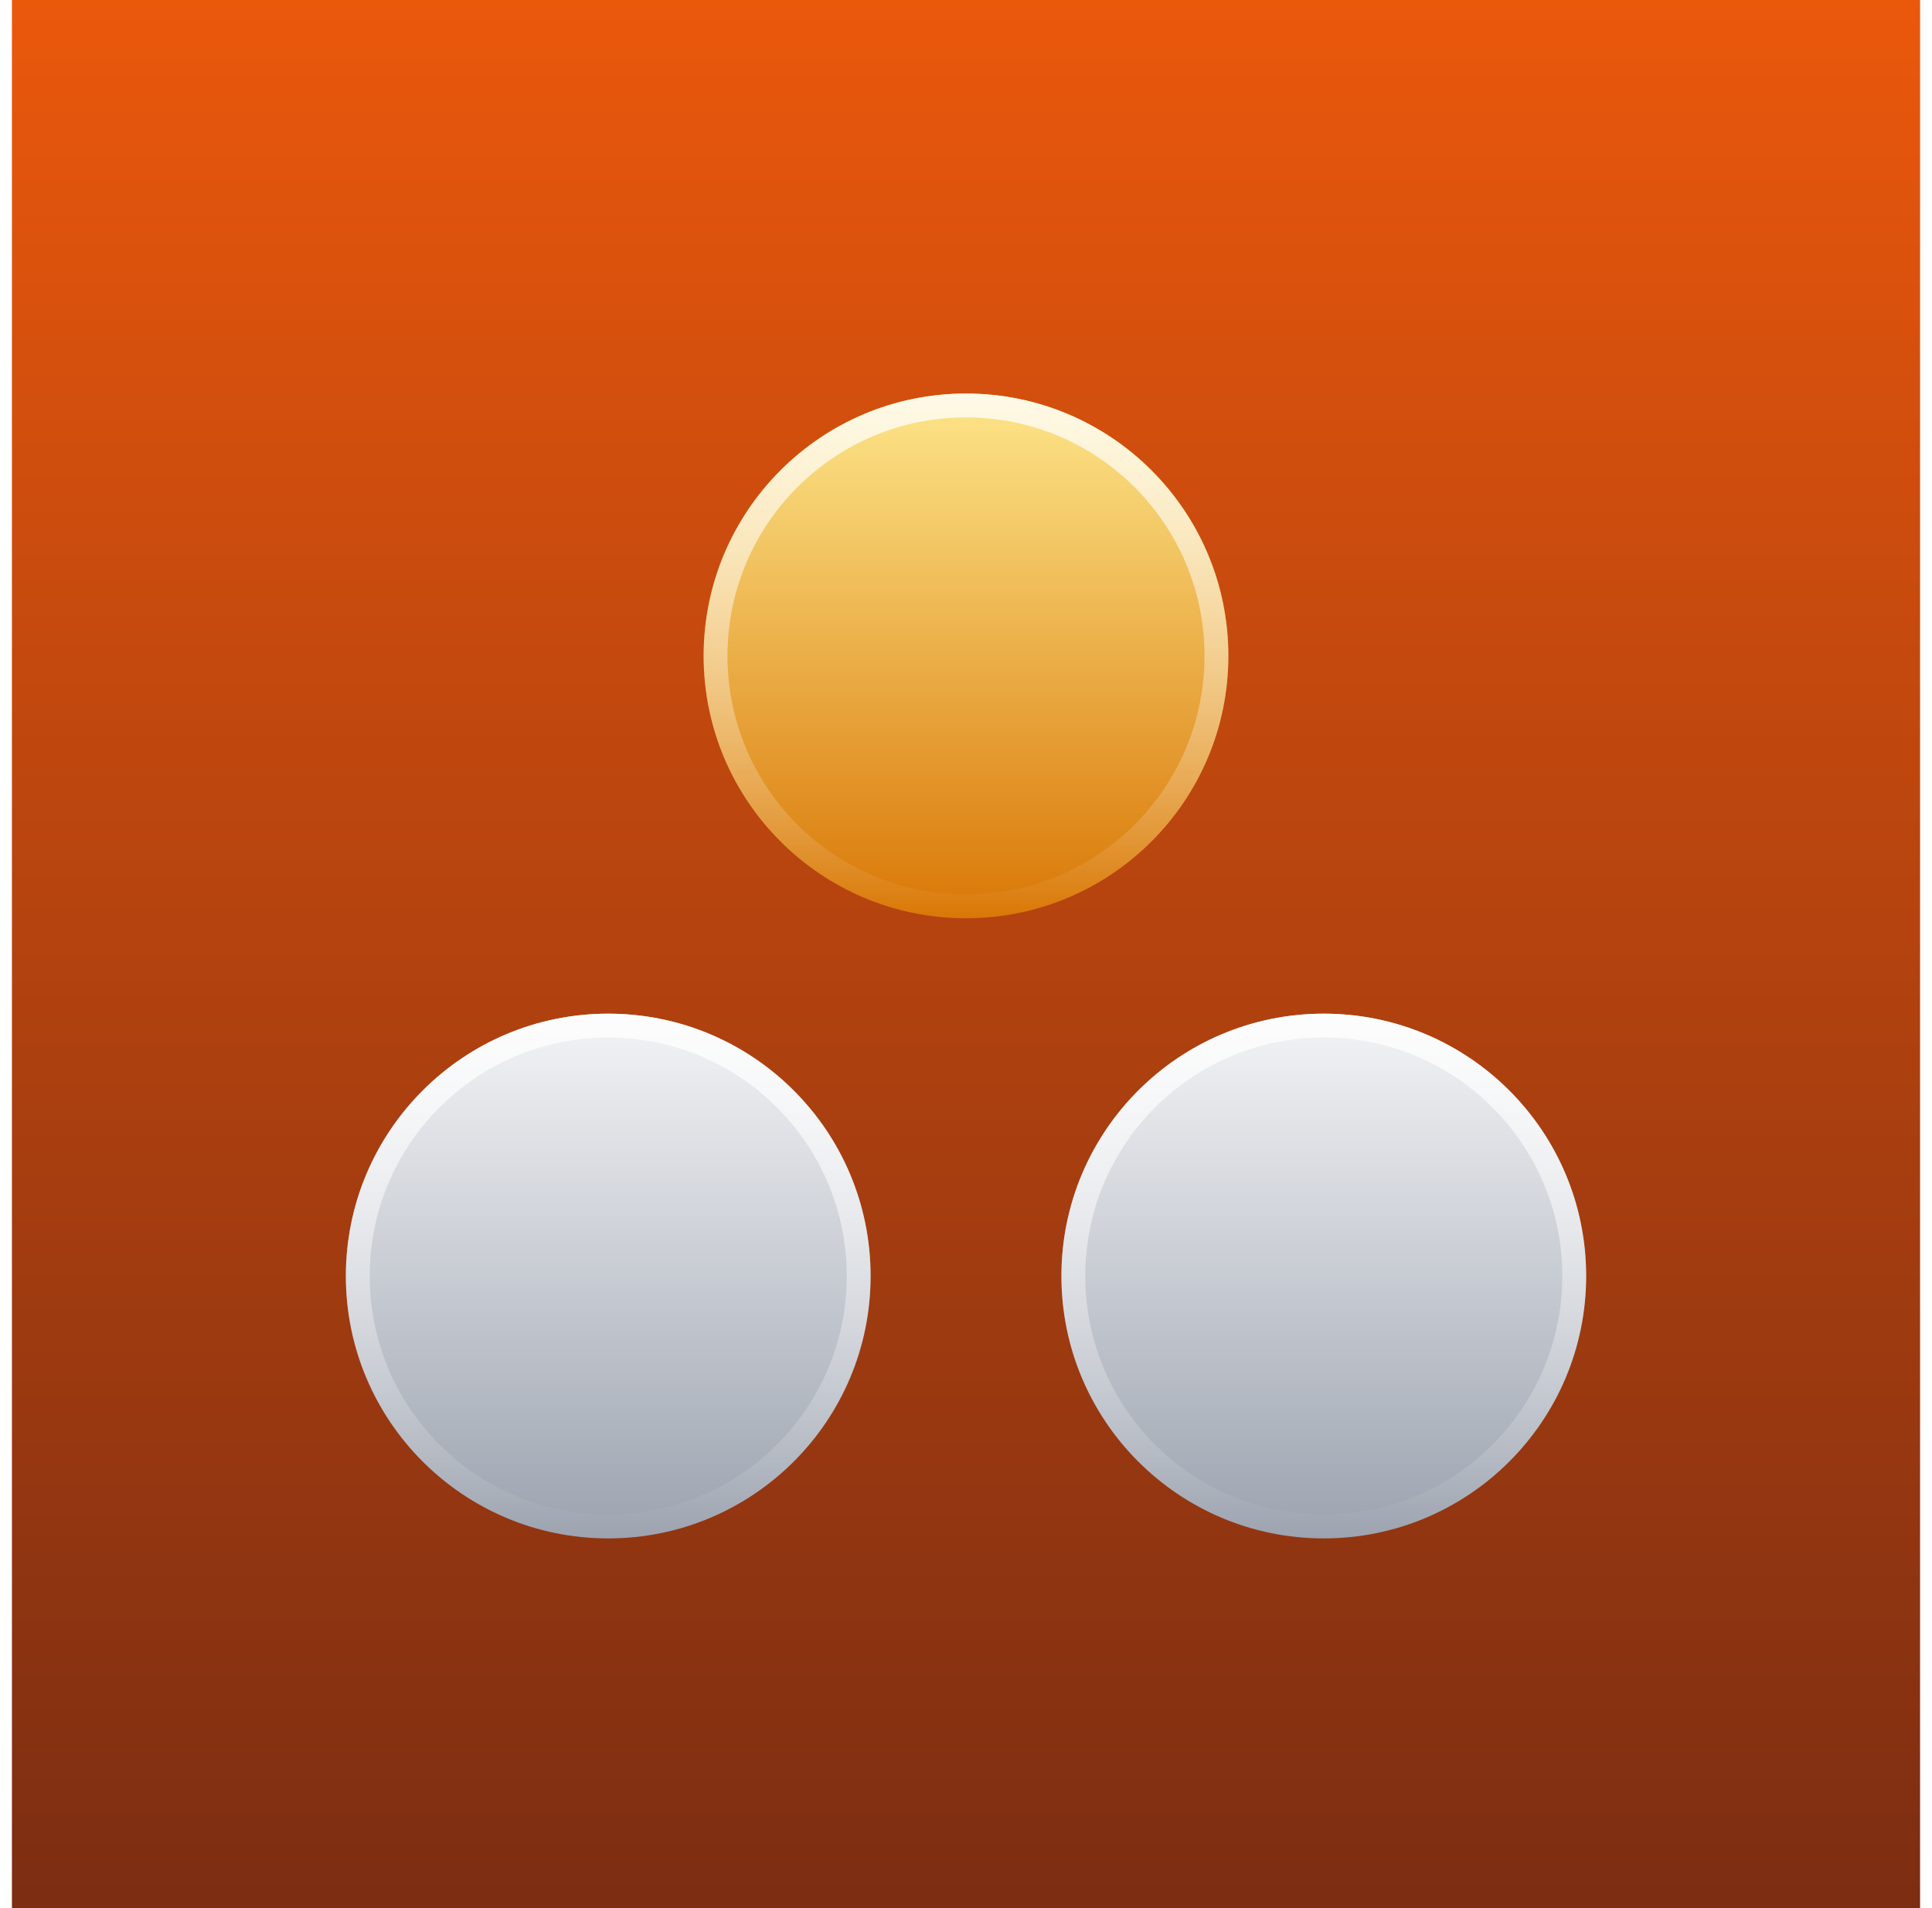 <svg width="81" height="80" viewBox="0 0 81 80" fill="none" xmlns="http://www.w3.org/2000/svg">
<rect width="80" height="80" transform="translate(0.5)" fill="url(#paint0_linear_509_4137)"/>
<g filter="url(#filter0_d_509_4137)">
<circle cx="40.5" cy="26.5" r="11" fill="url(#paint1_linear_509_4137)"/>
<circle cx="40.5" cy="26.5" r="10.5" stroke="url(#paint2_linear_509_4137)"/>
</g>
<g filter="url(#filter1_d_509_4137)">
<circle cx="25.5" cy="52.5" r="11" fill="url(#paint3_linear_509_4137)"/>
<circle cx="25.5" cy="52.5" r="10.5" stroke="url(#paint4_linear_509_4137)"/>
</g>
<g filter="url(#filter2_d_509_4137)">
<circle cx="55.5" cy="52.5" r="11" fill="url(#paint5_linear_509_4137)"/>
<circle cx="55.5" cy="52.5" r="10.5" stroke="url(#paint6_linear_509_4137)"/>
</g>
<defs>
<filter id="filter0_d_509_4137" x="27.5" y="14.5" width="26" height="26" filterUnits="userSpaceOnUse" color-interpolation-filters="sRGB">
<feFlood flood-opacity="0" result="BackgroundImageFix"/>
<feColorMatrix in="SourceAlpha" type="matrix" values="0 0 0 0 0 0 0 0 0 0 0 0 0 0 0 0 0 0 127 0" result="hardAlpha"/>
<feOffset dy="1"/>
<feGaussianBlur stdDeviation="1"/>
<feComposite in2="hardAlpha" operator="out"/>
<feColorMatrix type="matrix" values="0 0 0 0 0 0 0 0 0 0 0 0 0 0 0 0 0 0 0.5 0"/>
<feBlend mode="normal" in2="BackgroundImageFix" result="effect1_dropShadow_509_4137"/>
<feBlend mode="normal" in="SourceGraphic" in2="effect1_dropShadow_509_4137" result="shape"/>
</filter>
<filter id="filter1_d_509_4137" x="12.5" y="40.5" width="26" height="26" filterUnits="userSpaceOnUse" color-interpolation-filters="sRGB">
<feFlood flood-opacity="0" result="BackgroundImageFix"/>
<feColorMatrix in="SourceAlpha" type="matrix" values="0 0 0 0 0 0 0 0 0 0 0 0 0 0 0 0 0 0 127 0" result="hardAlpha"/>
<feOffset dy="1"/>
<feGaussianBlur stdDeviation="1"/>
<feComposite in2="hardAlpha" operator="out"/>
<feColorMatrix type="matrix" values="0 0 0 0 0 0 0 0 0 0 0 0 0 0 0 0 0 0 0.5 0"/>
<feBlend mode="normal" in2="BackgroundImageFix" result="effect1_dropShadow_509_4137"/>
<feBlend mode="normal" in="SourceGraphic" in2="effect1_dropShadow_509_4137" result="shape"/>
</filter>
<filter id="filter2_d_509_4137" x="42.5" y="40.5" width="26" height="26" filterUnits="userSpaceOnUse" color-interpolation-filters="sRGB">
<feFlood flood-opacity="0" result="BackgroundImageFix"/>
<feColorMatrix in="SourceAlpha" type="matrix" values="0 0 0 0 0 0 0 0 0 0 0 0 0 0 0 0 0 0 127 0" result="hardAlpha"/>
<feOffset dy="1"/>
<feGaussianBlur stdDeviation="1"/>
<feComposite in2="hardAlpha" operator="out"/>
<feColorMatrix type="matrix" values="0 0 0 0 0 0 0 0 0 0 0 0 0 0 0 0 0 0 0.5 0"/>
<feBlend mode="normal" in2="BackgroundImageFix" result="effect1_dropShadow_509_4137"/>
<feBlend mode="normal" in="SourceGraphic" in2="effect1_dropShadow_509_4137" result="shape"/>
</filter>
<linearGradient id="paint0_linear_509_4137" x1="40" y1="0" x2="40" y2="80" gradientUnits="userSpaceOnUse">
<stop stop-color="#EA580C"/>
<stop offset="1" stop-color="#7C2D12"/>
</linearGradient>
<linearGradient id="paint1_linear_509_4137" x1="40.5" y1="15.5" x2="40.5" y2="37.5" gradientUnits="userSpaceOnUse">
<stop stop-color="#FDE68A"/>
<stop offset="1" stop-color="#D97706"/>
</linearGradient>
<linearGradient id="paint2_linear_509_4137" x1="40.5" y1="15.5" x2="40.5" y2="37.5" gradientUnits="userSpaceOnUse">
<stop stop-color="white" stop-opacity="0.8"/>
<stop offset="1" stop-color="white" stop-opacity="0"/>
</linearGradient>
<linearGradient id="paint3_linear_509_4137" x1="25.5" y1="41.5" x2="25.5" y2="63.5" gradientUnits="userSpaceOnUse">
<stop stop-color="#F3F4F6"/>
<stop offset="1" stop-color="#9CA3AF"/>
</linearGradient>
<linearGradient id="paint4_linear_509_4137" x1="25.5" y1="41.5" x2="25.5" y2="63.5" gradientUnits="userSpaceOnUse">
<stop stop-color="white" stop-opacity="0.8"/>
<stop offset="1" stop-color="white" stop-opacity="0"/>
</linearGradient>
<linearGradient id="paint5_linear_509_4137" x1="55.5" y1="41.5" x2="55.5" y2="63.5" gradientUnits="userSpaceOnUse">
<stop stop-color="#F3F4F6"/>
<stop offset="1" stop-color="#9CA3AF"/>
</linearGradient>
<linearGradient id="paint6_linear_509_4137" x1="55.5" y1="41.5" x2="55.5" y2="63.5" gradientUnits="userSpaceOnUse">
<stop stop-color="white" stop-opacity="0.8"/>
<stop offset="1" stop-color="white" stop-opacity="0"/>
</linearGradient>
</defs>
</svg>

